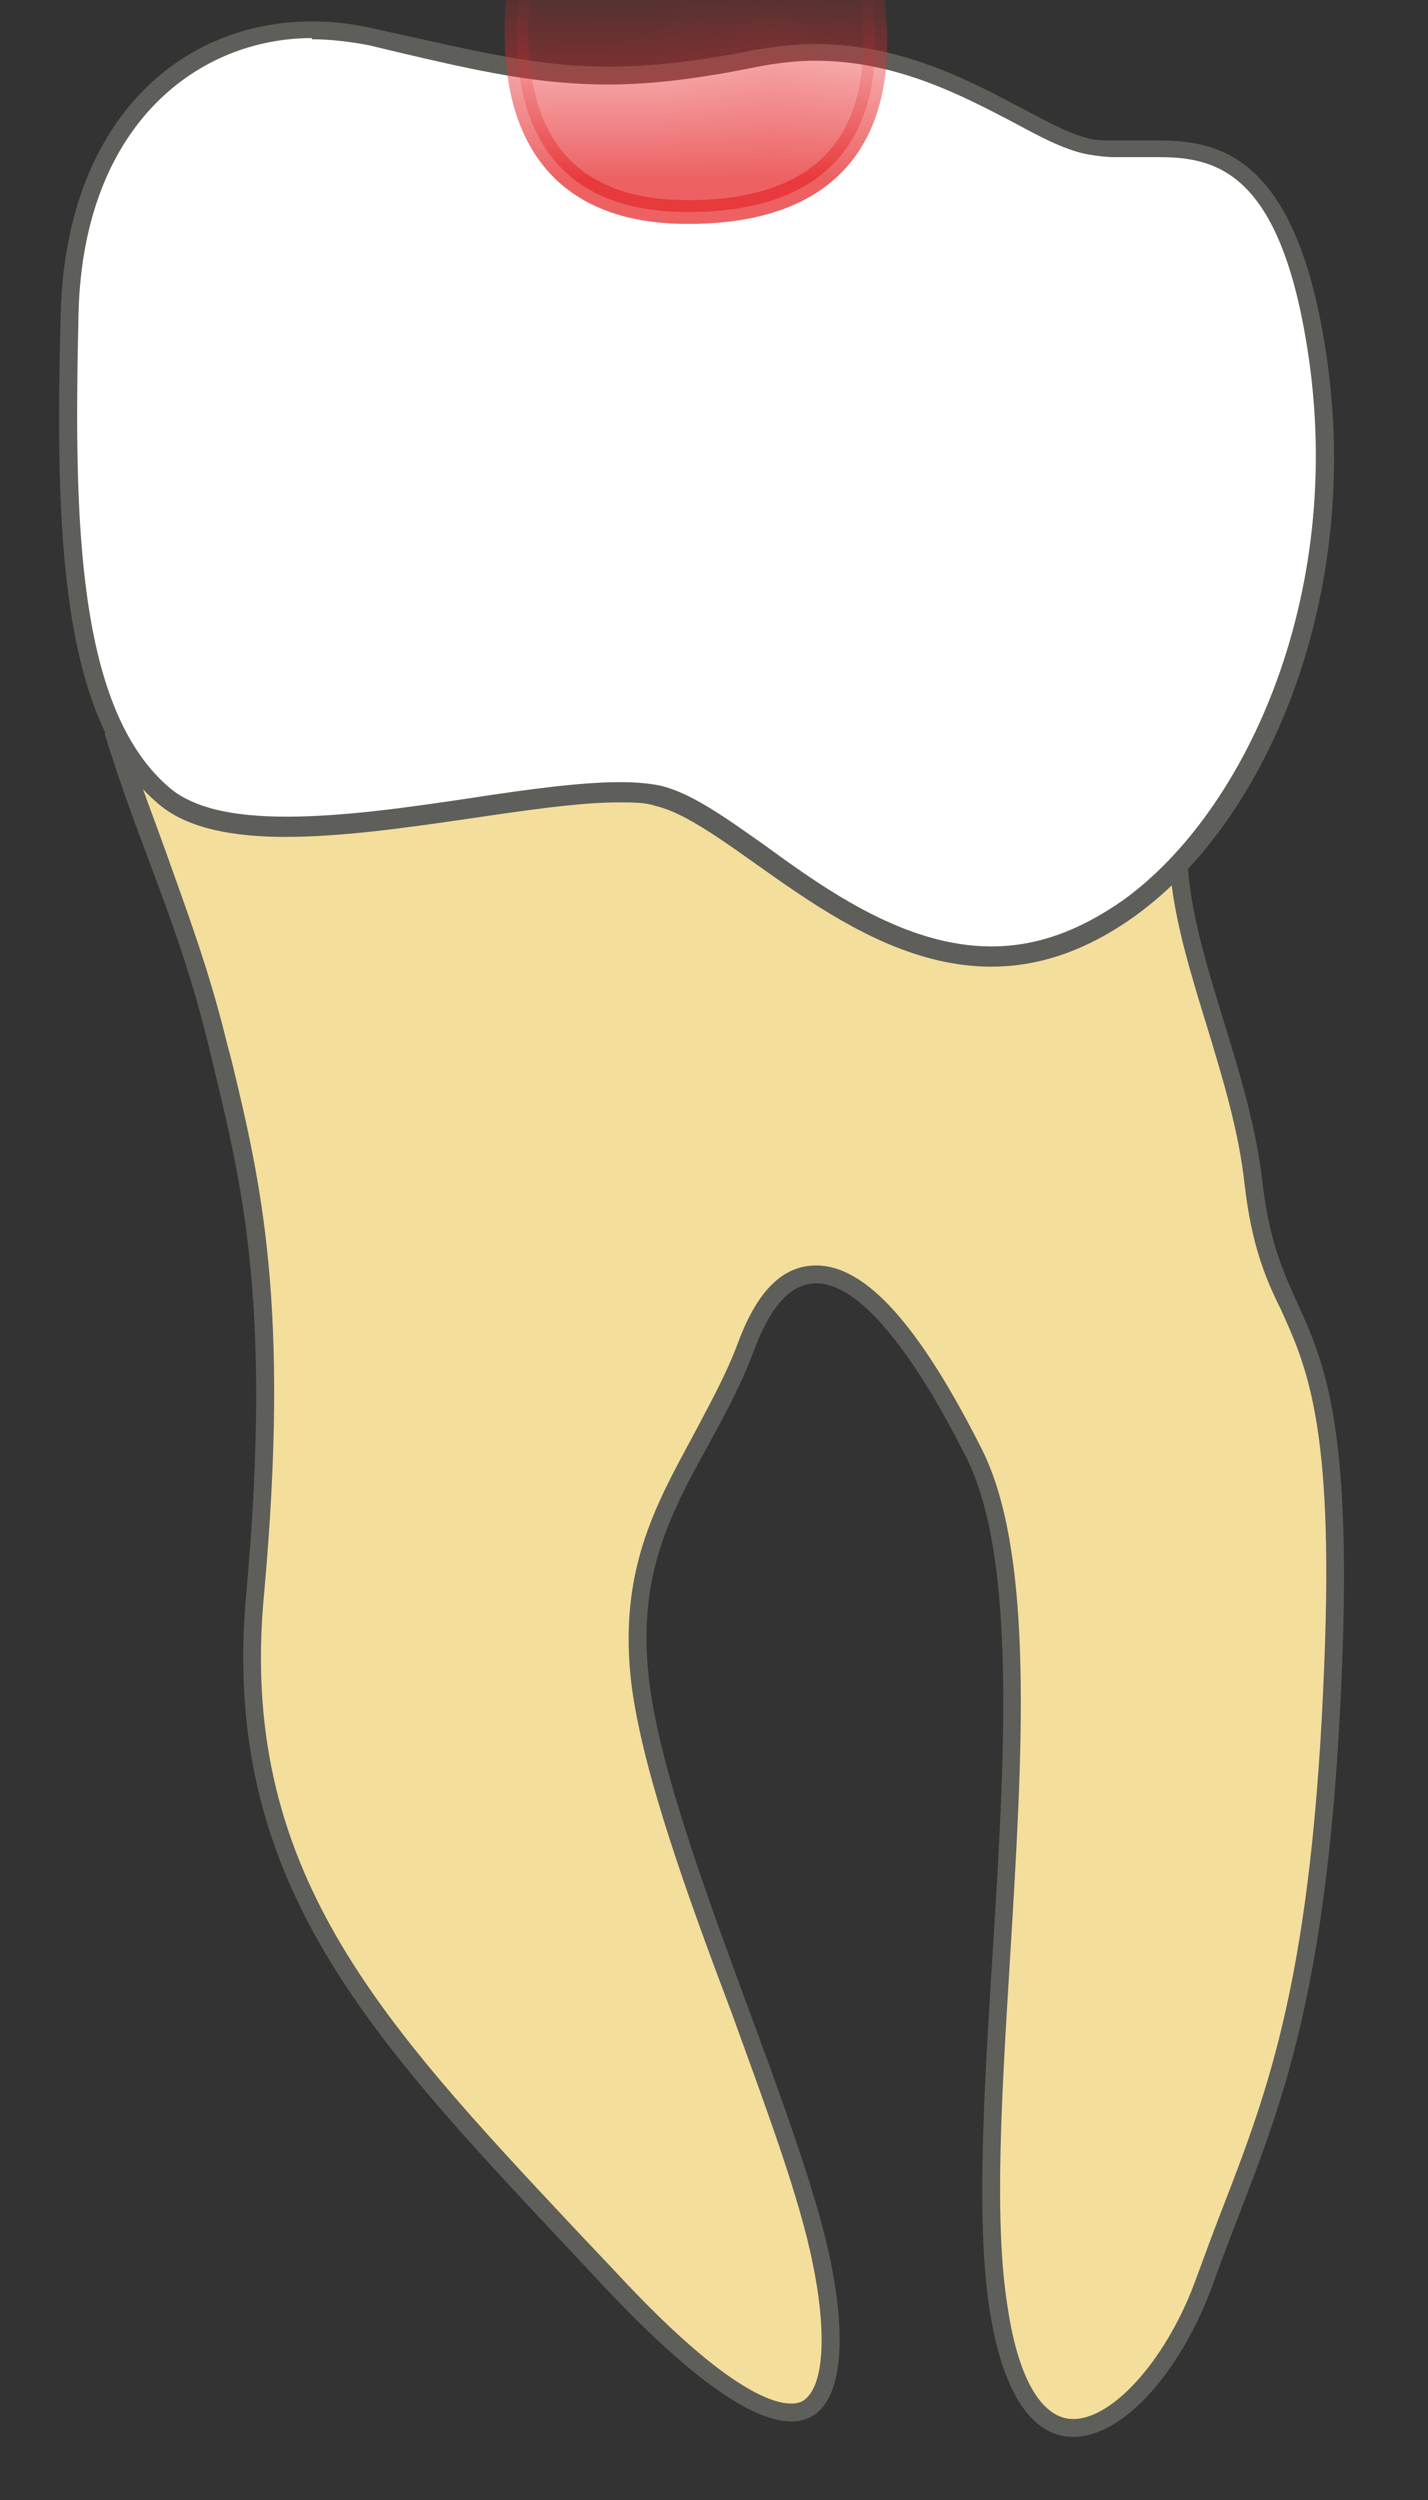 <svg width="12" height="21" viewBox="0 0 12 21" fill="none" xmlns="http://www.w3.org/2000/svg">
<rect x="0" y="0" width="12" height="21" fill="#333333" stroke="none"/>
<path d="M9.018 20.4C8.718 20.4 8.498 20.05 8.388 19.41C8.268 18.67 8.338 17.58 8.408 16.43C8.508 14.78 8.618 13.08 8.178 12.21C7.678 11.22 7.238 10.71 6.858 10.71C6.618 10.71 6.418 10.91 6.278 11.29C6.168 11.6 6.018 11.86 5.878 12.11C5.558 12.69 5.258 13.23 5.378 14.16C5.468 14.89 5.848 15.91 6.208 16.89C6.498 17.69 6.778 18.45 6.898 19C7.008 19.56 6.998 19.99 6.848 20.17C6.798 20.23 6.728 20.26 6.638 20.26C6.418 20.26 5.978 20.07 5.118 19.14L4.778 18.77C3.128 17 1.928 15.73 2.148 13.39C2.368 10.97 2.118 9.94 1.878 8.94L1.838 8.78C1.688 8.16 1.508 7.67 1.328 7.19C1.208 6.88 1.098 6.57 0.988 6.22H10.098C9.718 6.96 9.958 7.74 10.208 8.57C10.338 9.01 10.478 9.46 10.538 9.92C10.598 10.43 10.708 10.69 10.838 10.96C11.058 11.44 11.278 11.94 11.208 13.94C11.108 16.59 10.738 17.55 10.348 18.57C10.278 18.75 10.208 18.93 10.138 19.13C9.878 19.85 9.408 20.38 9.028 20.38L9.018 20.4Z" fill="#F4DE9C"/>
<path d="M9.979 6.31C9.659 7.04 9.889 7.8 10.139 8.61C10.269 9.04 10.409 9.49 10.459 9.95C10.519 10.47 10.639 10.75 10.769 11.01C10.979 11.48 11.209 11.97 11.129 13.96C11.029 16.6 10.659 17.55 10.269 18.56C10.199 18.74 10.129 18.93 10.059 19.12C9.819 19.8 9.359 20.32 9.019 20.32C8.759 20.32 8.559 19.99 8.469 19.39C8.349 18.66 8.419 17.58 8.489 16.43C8.589 14.77 8.699 13.06 8.249 12.17C7.729 11.14 7.279 10.63 6.859 10.63C6.579 10.63 6.369 10.84 6.209 11.26C6.099 11.56 5.949 11.82 5.819 12.07C5.499 12.66 5.189 13.22 5.309 14.17C5.409 14.91 5.779 15.93 6.149 16.91C6.439 17.71 6.719 18.46 6.829 19.01C6.939 19.54 6.929 19.96 6.799 20.12C6.759 20.17 6.719 20.19 6.649 20.19C6.479 20.19 6.069 20.05 5.179 19.09L4.829 18.72C3.189 16.97 1.999 15.7 2.219 13.39C2.439 10.96 2.189 9.92 1.949 8.92L1.909 8.77C1.759 8.15 1.569 7.65 1.399 7.17C1.299 6.89 1.189 6.61 1.089 6.3H9.979M10.219 6.16H0.879C1.159 7.09 1.509 7.76 1.759 8.81C2.009 9.86 2.299 10.86 2.069 13.39C1.839 15.92 3.229 17.23 5.069 19.2C5.839 20.02 6.339 20.34 6.649 20.34C7.079 20.34 7.129 19.72 6.979 18.99C6.719 17.73 5.629 15.46 5.459 14.15C5.289 12.84 5.979 12.32 6.349 11.31C6.489 10.95 6.659 10.78 6.859 10.78C7.209 10.78 7.649 11.31 8.119 12.24C8.849 13.69 8.029 17.62 8.319 19.42C8.439 20.17 8.709 20.47 9.019 20.47C9.449 20.47 9.939 19.9 10.199 19.17C10.649 17.91 11.159 17.11 11.279 13.97C11.399 10.83 10.769 11.32 10.609 9.93C10.449 8.54 9.539 7.29 10.229 6.16H10.219Z" fill="#5E5E5A"/>
<path d="M8.318 8.03C7.578 8.03 6.918 7.56 6.388 7.18C6.058 6.94 5.768 6.74 5.518 6.68C5.428 6.66 5.318 6.65 5.188 6.65C4.858 6.65 4.428 6.71 3.968 6.78C3.428 6.86 2.878 6.94 2.388 6.94C1.898 6.94 1.578 6.86 1.368 6.69C0.548 6.01 0.518 4.38 0.558 2.63C0.598 0.98 1.618 0.25 2.598 0.25C2.758 0.25 2.928 0.27 3.088 0.31L3.338 0.37C4.038 0.53 4.508 0.64 5.078 0.64C5.438 0.64 5.838 0.59 6.328 0.5C6.498 0.47 6.668 0.45 6.828 0.45C7.528 0.45 8.088 0.74 8.528 0.98C8.768 1.11 8.968 1.21 9.148 1.25C9.208 1.26 9.278 1.26 9.348 1.26H9.718C10.248 1.26 10.778 1.44 11.028 2.83C11.408 4.97 10.528 6.87 9.468 7.63C9.088 7.9 8.708 8.03 8.318 8.03Z" fill="white"/>
<path d="M2.62 0.33C2.78 0.33 2.94 0.35 3.1 0.38L3.35 0.44C4.03 0.6 4.53 0.71 5.11 0.71C5.48 0.71 5.88 0.66 6.37 0.56C6.53 0.53 6.69 0.51 6.85 0.51C7.53 0.51 8.08 0.8 8.52 1.03C8.76 1.16 8.97 1.27 9.16 1.3C9.22 1.31 9.3 1.32 9.37 1.32C9.43 1.32 9.49 1.32 9.55 1.32C9.61 1.32 9.68 1.32 9.74 1.32C10.21 1.32 10.73 1.44 10.97 2.83C11.34 4.94 10.48 6.81 9.44 7.56C9.07 7.82 8.71 7.95 8.33 7.95C7.62 7.95 6.96 7.49 6.44 7.11C6.1 6.87 5.81 6.66 5.55 6.6C5.46 6.58 5.34 6.57 5.21 6.57C4.88 6.57 4.44 6.63 3.98 6.7C3.45 6.78 2.89 6.86 2.41 6.86C1.93 6.86 1.63 6.78 1.44 6.63C0.64 5.97 0.62 4.36 0.66 2.63C0.7 1.03 1.68 0.32 2.62 0.32M2.62 0.18C1.51 0.18 0.55 1.02 0.51 2.64C0.46 4.5 0.51 6.07 1.34 6.76C1.58 6.96 1.96 7.03 2.4 7.03C3.32 7.03 4.5 6.74 5.2 6.74C5.32 6.74 5.42 6.74 5.51 6.77C6.14 6.92 7.12 8.12 8.33 8.12C8.71 8.12 9.11 8 9.53 7.7C10.68 6.88 11.49 4.91 11.12 2.82C10.86 1.33 10.26 1.18 9.74 1.18C9.61 1.18 9.48 1.18 9.37 1.18C9.3 1.18 9.24 1.18 9.18 1.17C8.71 1.08 7.95 0.37 6.85 0.37C6.69 0.37 6.52 0.39 6.34 0.42C5.84 0.52 5.46 0.56 5.11 0.56C4.49 0.56 3.97 0.42 3.14 0.24C2.97 0.2 2.8 0.18 2.63 0.18H2.62Z" fill="#5E5E5A"/>
<mask id="mask0_229_885" style="mask-type:luminance" maskUnits="userSpaceOnUse" x="0" y="0" width="12" height="9">
<path d="M9.52 7.69C10.67 6.87 11.48 4.9 11.11 2.81C10.74 0.73 9.71 1.27 9.17 1.17C8.63 1.07 7.7 0.15 6.33 0.42C4.95 0.7 4.43 0.53 3.13 0.24C1.83 -0.06 0.55 0.78 0.51 2.64C0.46 4.5 0.51 6.07 1.34 6.76C2.17 7.45 4.68 6.56 5.51 6.76C6.34 6.96 7.76 8.96 9.53 7.69H9.52Z" fill="white"/>
</mask>
<g mask="url(#mask0_229_885)">
<path opacity="0.75" d="M6.91 -1.429C6.91 -1.429 8.46 1.781 5.78 1.781C3.41 1.781 4.68 -1.409 4.68 -1.409L6.91 -1.439V-1.429Z" fill="#E62C2F" stroke="#E62C2F" stroke-width="0.2" stroke-linecap="round" stroke-linejoin="round"/>
</g>
</svg>

